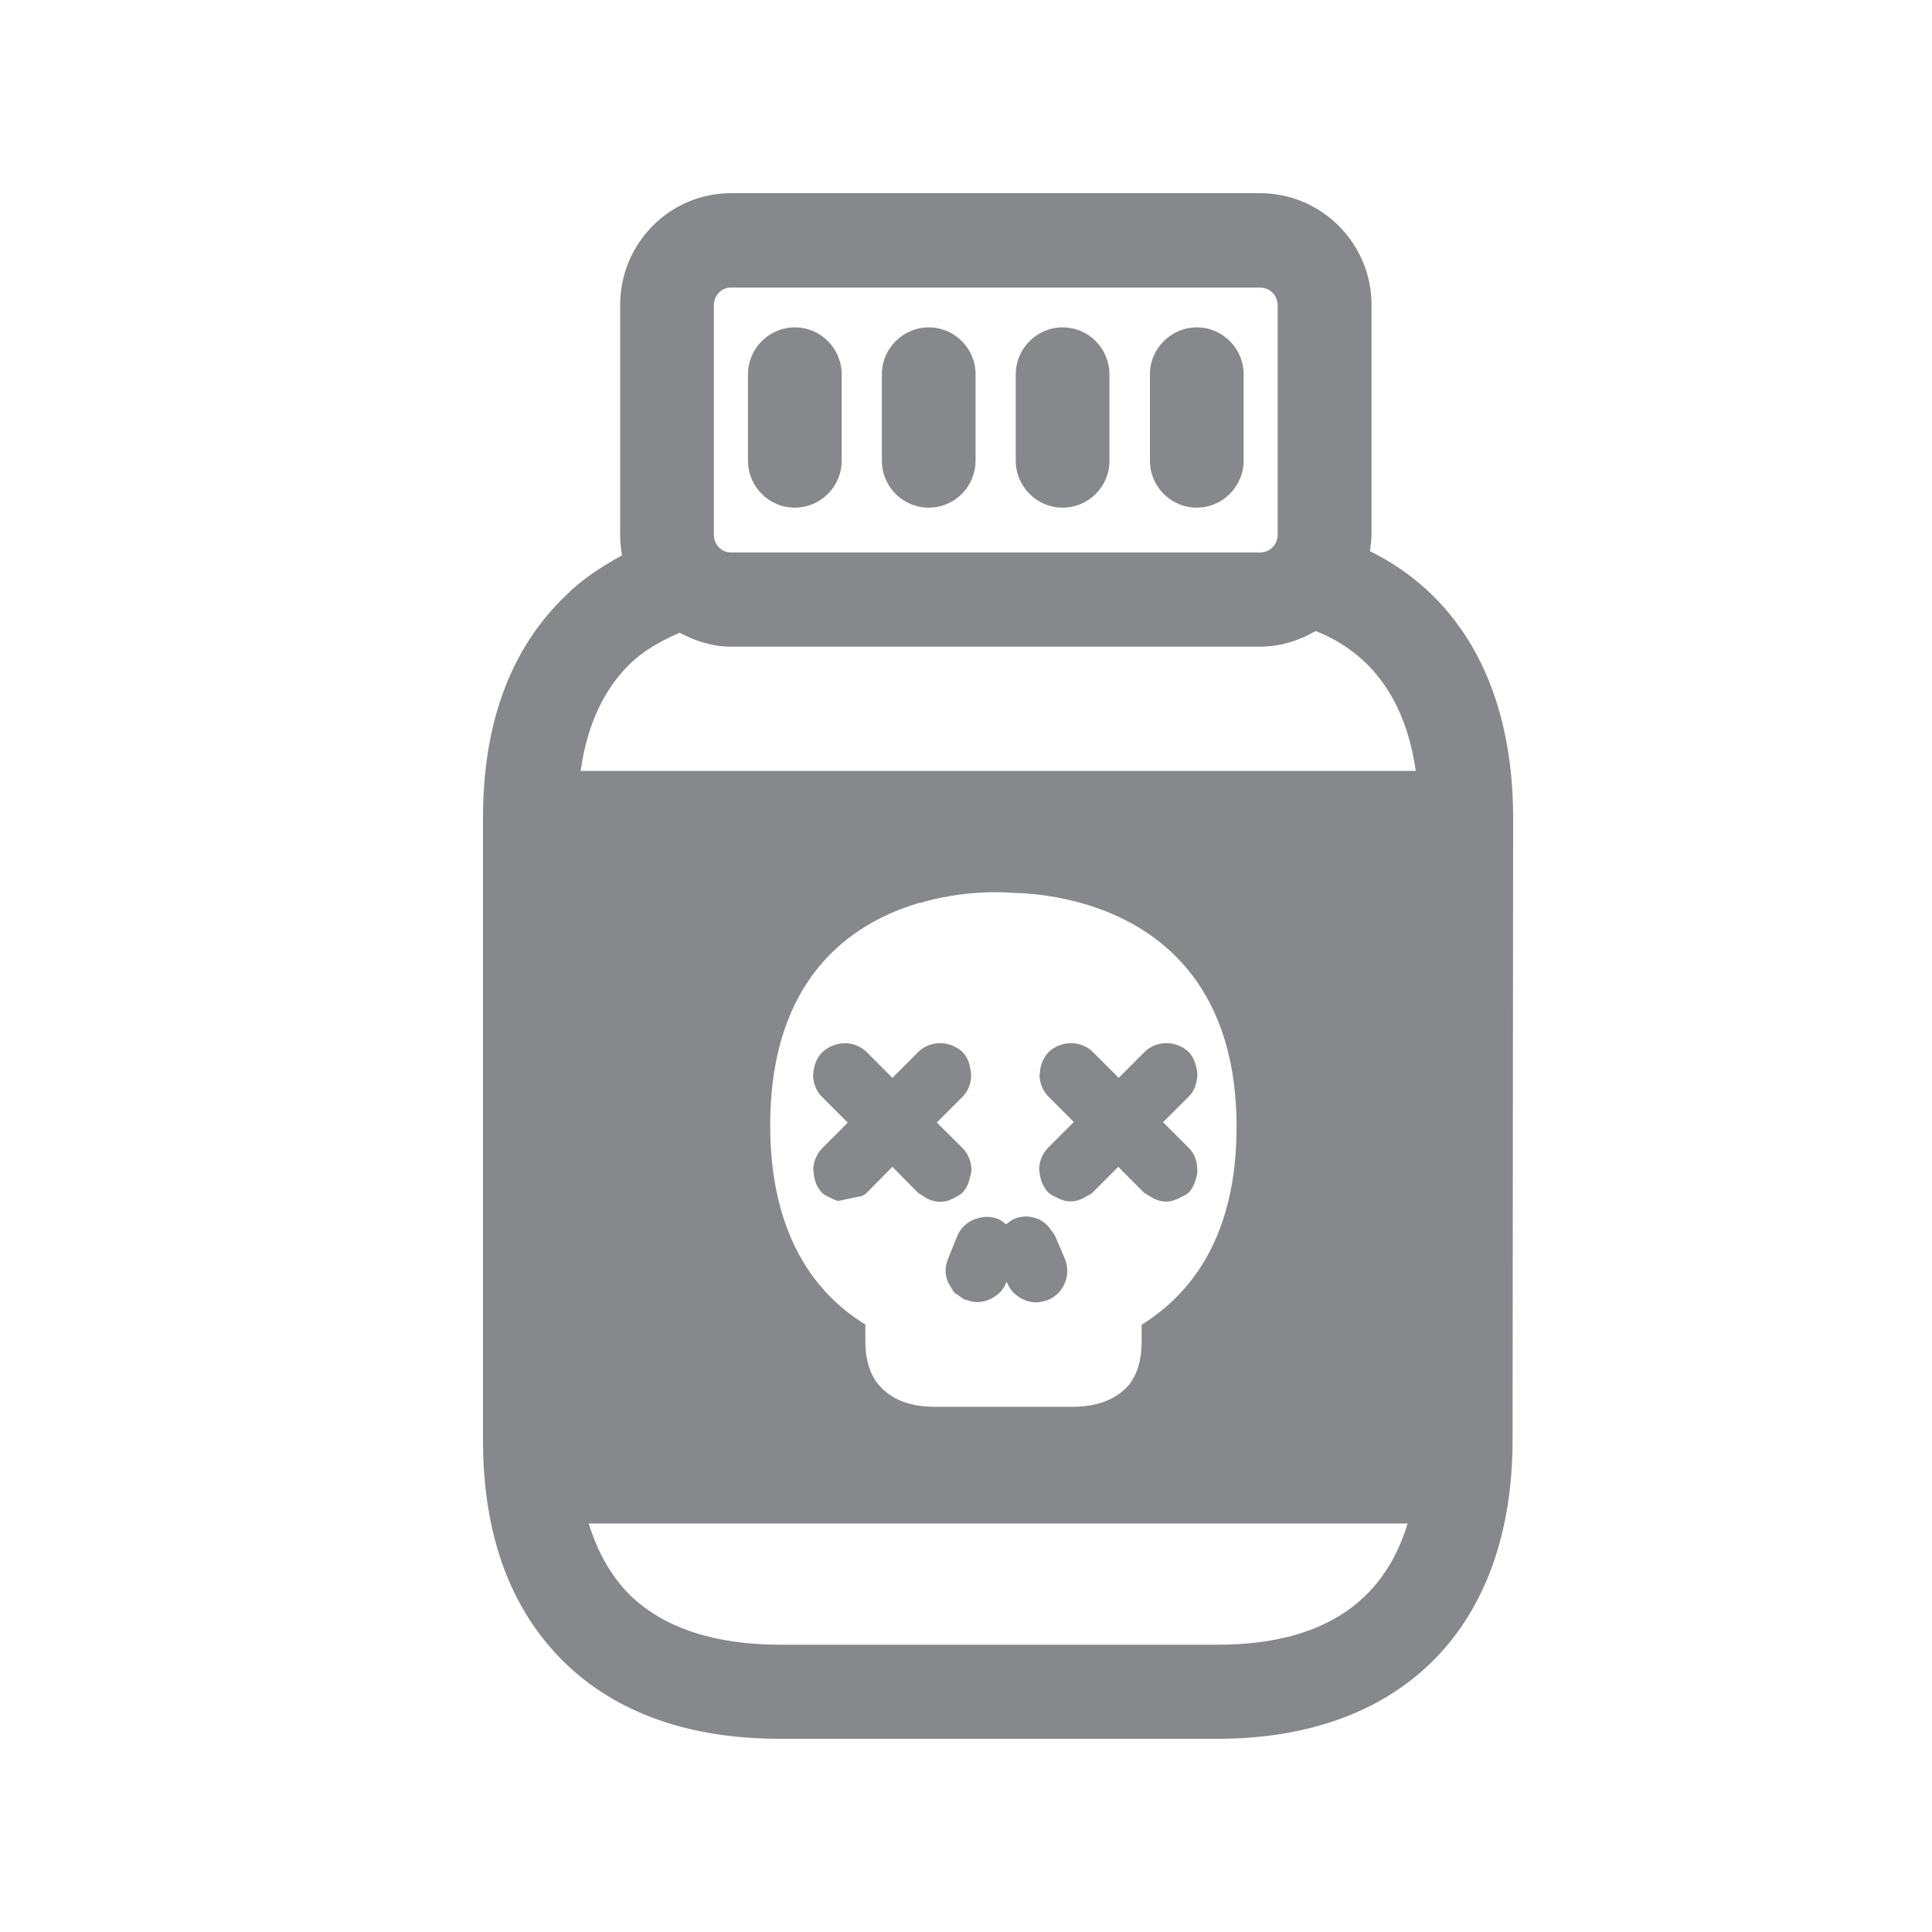 <svg width="20" height="20" viewBox="0 0 20 20" fill="none" xmlns="http://www.w3.org/2000/svg">
<path fill-rule="evenodd" clip-rule="evenodd" d="M10.454 12.644C10.463 12.637 10.47 12.633 10.479 12.628C10.484 12.626 10.49 12.621 10.497 12.619C10.513 12.612 10.527 12.607 10.543 12.603C10.591 12.591 10.641 12.589 10.686 12.601C10.704 12.605 10.723 12.61 10.741 12.617H10.743C10.761 12.623 10.777 12.633 10.793 12.644C10.832 12.671 10.866 12.708 10.891 12.749C10.9 12.762 10.914 12.774 10.918 12.79L10.921 12.792L10.925 12.799V12.801L11.023 13.029C11.039 13.07 11.048 13.113 11.048 13.156C11.048 13.284 10.975 13.404 10.85 13.457C10.811 13.47 10.766 13.482 10.727 13.482C10.67 13.482 10.613 13.466 10.566 13.438C10.559 13.436 10.554 13.431 10.55 13.427C10.534 13.418 10.52 13.406 10.506 13.395C10.472 13.366 10.445 13.327 10.427 13.281L10.422 13.27L10.42 13.272L10.415 13.279C10.395 13.331 10.361 13.375 10.32 13.406C10.317 13.409 10.315 13.409 10.313 13.411L10.292 13.425C10.288 13.427 10.283 13.431 10.279 13.434C10.229 13.463 10.172 13.479 10.117 13.479C10.09 13.479 10.065 13.475 10.04 13.468C10.026 13.463 10.01 13.459 9.996 13.454H9.994H9.992H9.99C9.983 13.452 9.974 13.447 9.967 13.443C9.949 13.431 9.935 13.418 9.917 13.406C9.91 13.402 9.901 13.397 9.892 13.39C9.889 13.388 9.885 13.386 9.883 13.384C9.867 13.368 9.858 13.347 9.846 13.329L9.826 13.295C9.812 13.27 9.803 13.245 9.796 13.217C9.792 13.199 9.789 13.179 9.789 13.158C9.789 13.117 9.796 13.076 9.812 13.038C9.812 13.035 9.814 13.033 9.814 13.031L9.819 13.022L9.823 13.008L9.912 12.79C9.946 12.71 10.012 12.653 10.088 12.621C10.09 12.621 10.09 12.619 10.092 12.619H10.094C10.099 12.619 10.103 12.619 10.106 12.617C10.163 12.596 10.224 12.591 10.286 12.605C10.304 12.61 10.322 12.614 10.338 12.621C10.367 12.635 10.39 12.655 10.415 12.674C10.431 12.662 10.443 12.653 10.454 12.644ZM8.678 12.432C8.649 12.425 8.619 12.412 8.592 12.398C8.562 12.384 8.535 12.371 8.51 12.348C8.469 12.305 8.444 12.255 8.433 12.202C8.428 12.182 8.424 12.159 8.424 12.139C8.424 12.132 8.419 12.125 8.419 12.118V12.098C8.424 12.02 8.455 11.945 8.51 11.888L8.776 11.622L8.51 11.355C8.46 11.305 8.43 11.242 8.421 11.176C8.419 11.16 8.417 11.142 8.417 11.126C8.417 11.123 8.419 11.123 8.419 11.121C8.419 11.103 8.421 11.082 8.426 11.064C8.437 11.003 8.464 10.941 8.512 10.893C8.56 10.848 8.617 10.821 8.676 10.807C8.708 10.8 8.74 10.798 8.772 10.8C8.845 10.807 8.917 10.836 8.972 10.891L9.238 11.158L9.505 10.891C9.559 10.836 9.63 10.807 9.703 10.8C9.732 10.798 9.764 10.798 9.794 10.805C9.855 10.816 9.915 10.846 9.965 10.891C10.015 10.944 10.037 11.007 10.046 11.075C10.049 11.085 10.049 11.091 10.051 11.101C10.053 11.112 10.053 11.123 10.053 11.137V11.146C10.049 11.223 10.021 11.296 9.965 11.353L9.698 11.62L9.965 11.886C10.015 11.936 10.044 12.002 10.053 12.07C10.056 12.084 10.056 12.1 10.056 12.114C10.056 12.127 10.053 12.143 10.049 12.157C10.046 12.166 10.044 12.173 10.042 12.182C10.031 12.241 10.008 12.3 9.962 12.348C9.94 12.368 9.912 12.382 9.887 12.396C9.862 12.409 9.835 12.423 9.81 12.43C9.808 12.43 9.805 12.432 9.801 12.432C9.778 12.439 9.755 12.441 9.732 12.441C9.673 12.441 9.616 12.421 9.564 12.387C9.559 12.384 9.555 12.38 9.548 12.375C9.532 12.364 9.516 12.359 9.502 12.346L9.238 12.079L8.974 12.346C8.958 12.364 8.938 12.371 8.917 12.384H8.915C8.863 12.419 8.804 12.441 8.744 12.441C8.719 12.439 8.699 12.437 8.678 12.432C8.699 12.437 8.722 12.441 8.742 12.441C8.804 12.441 8.861 12.419 8.913 12.384L8.915 12.382L8.678 12.432ZM9.489 9.355C8.804 9.564 7.973 10.131 7.973 11.651C7.973 12.403 8.18 12.926 8.469 13.284C8.492 13.311 8.515 13.336 8.537 13.363C8.667 13.507 8.81 13.62 8.958 13.711V13.887C8.958 13.95 8.963 14.01 8.974 14.064C8.995 14.167 9.031 14.255 9.088 14.326C9.109 14.351 9.129 14.374 9.154 14.394C9.277 14.506 9.452 14.563 9.678 14.563H11.103C11.33 14.563 11.503 14.504 11.629 14.394C11.649 14.378 11.667 14.358 11.683 14.34C11.774 14.23 11.818 14.076 11.818 13.889V13.714C12.341 13.388 12.801 12.785 12.801 11.667C12.801 10.827 12.539 10.277 12.188 9.917C12.127 9.853 12.061 9.796 11.995 9.744C11.437 9.307 10.752 9.248 10.488 9.243C10.479 9.243 10.472 9.241 10.463 9.241C10.399 9.236 10.326 9.236 10.263 9.236C10.113 9.239 9.837 9.255 9.528 9.346C9.512 9.346 9.5 9.35 9.489 9.355ZM8.228 5.255C7.959 5.255 7.743 5.037 7.743 4.768V3.876C7.743 3.607 7.961 3.389 8.228 3.389C8.496 3.389 8.713 3.607 8.713 3.876V4.768C8.713 5.037 8.496 5.255 8.228 5.255ZM9.614 5.255C9.345 5.255 9.129 5.037 9.129 4.768V3.876C9.129 3.607 9.348 3.389 9.614 3.389C9.883 3.389 10.099 3.607 10.099 3.876V4.768C10.099 5.037 9.883 5.255 9.614 5.255ZM11 5.255C10.732 5.255 10.515 5.037 10.515 4.768V3.876C10.515 3.607 10.734 3.389 11 3.389C11.269 3.389 11.485 3.607 11.485 3.876V4.768C11.487 5.037 11.269 5.255 11 5.255ZM12.389 5.255C12.12 5.255 11.904 5.037 11.904 4.768V3.876C11.904 3.607 12.123 3.389 12.389 3.389C12.657 3.389 12.874 3.607 12.874 3.876V4.768C12.874 5.037 12.655 5.255 12.389 5.255ZM6.011 7.98H14.656C14.551 7.254 14.203 6.764 13.62 6.532C13.452 6.63 13.256 6.694 13.044 6.694H7.565C7.372 6.694 7.197 6.635 7.035 6.55C6.842 6.635 6.666 6.732 6.525 6.869C6.25 7.135 6.077 7.506 6.011 7.98ZM12.603 17.026C13.664 17.026 14.319 16.605 14.572 15.771H6.095C6.186 16.07 6.327 16.318 6.523 16.514C6.871 16.851 7.397 17.026 8.075 17.026H12.603ZM7.39 3.159V5.537C7.39 5.635 7.467 5.719 7.565 5.719H13.044C13.149 5.719 13.226 5.635 13.226 5.537V3.159C13.226 3.061 13.149 2.977 13.044 2.977H7.565C7.467 2.977 7.39 3.061 7.39 3.159ZM14.182 5.706C15.141 6.179 15.664 7.149 15.664 8.467L15.658 14.906C15.658 16.844 14.513 18 12.603 18H8.075C7.135 18 6.386 17.734 5.849 17.215C5.287 16.668 5 15.897 5 14.909V8.467C5 7.486 5.285 6.714 5.856 6.166C6.024 5.997 6.225 5.867 6.439 5.749C6.427 5.685 6.42 5.606 6.42 5.535V3.156C6.42 2.519 6.933 2 7.565 2H13.044C13.68 2 14.198 2.519 14.198 3.156V5.535C14.196 5.594 14.189 5.653 14.182 5.706ZM10.855 11.353C10.793 11.292 10.761 11.208 10.761 11.123C10.761 11.121 10.764 11.121 10.764 11.119C10.766 11.037 10.795 10.955 10.855 10.891C10.984 10.768 11.191 10.768 11.314 10.891L11.581 11.158L11.847 10.891C11.97 10.768 12.177 10.768 12.307 10.891C12.35 10.939 12.373 10.996 12.386 11.055C12.396 11.094 12.398 11.133 12.391 11.171C12.38 11.237 12.357 11.303 12.307 11.351L12.04 11.617L12.307 11.884C12.361 11.938 12.389 12.011 12.393 12.084C12.398 12.123 12.393 12.159 12.382 12.198C12.368 12.25 12.346 12.303 12.305 12.346C12.282 12.366 12.257 12.378 12.229 12.391C12.179 12.419 12.127 12.439 12.072 12.439C12.006 12.439 11.945 12.414 11.888 12.373C11.874 12.364 11.856 12.357 11.842 12.346L11.576 12.079L11.31 12.346C11.292 12.362 11.273 12.371 11.255 12.38C11.203 12.414 11.144 12.437 11.082 12.437C11.03 12.437 10.98 12.421 10.932 12.393C10.902 12.38 10.875 12.366 10.85 12.343C10.795 12.284 10.768 12.209 10.761 12.132C10.761 12.125 10.757 12.118 10.757 12.111C10.757 12.027 10.789 11.943 10.85 11.881L11.116 11.615L10.855 11.353Z" fill="#86888C"/>
</svg>
